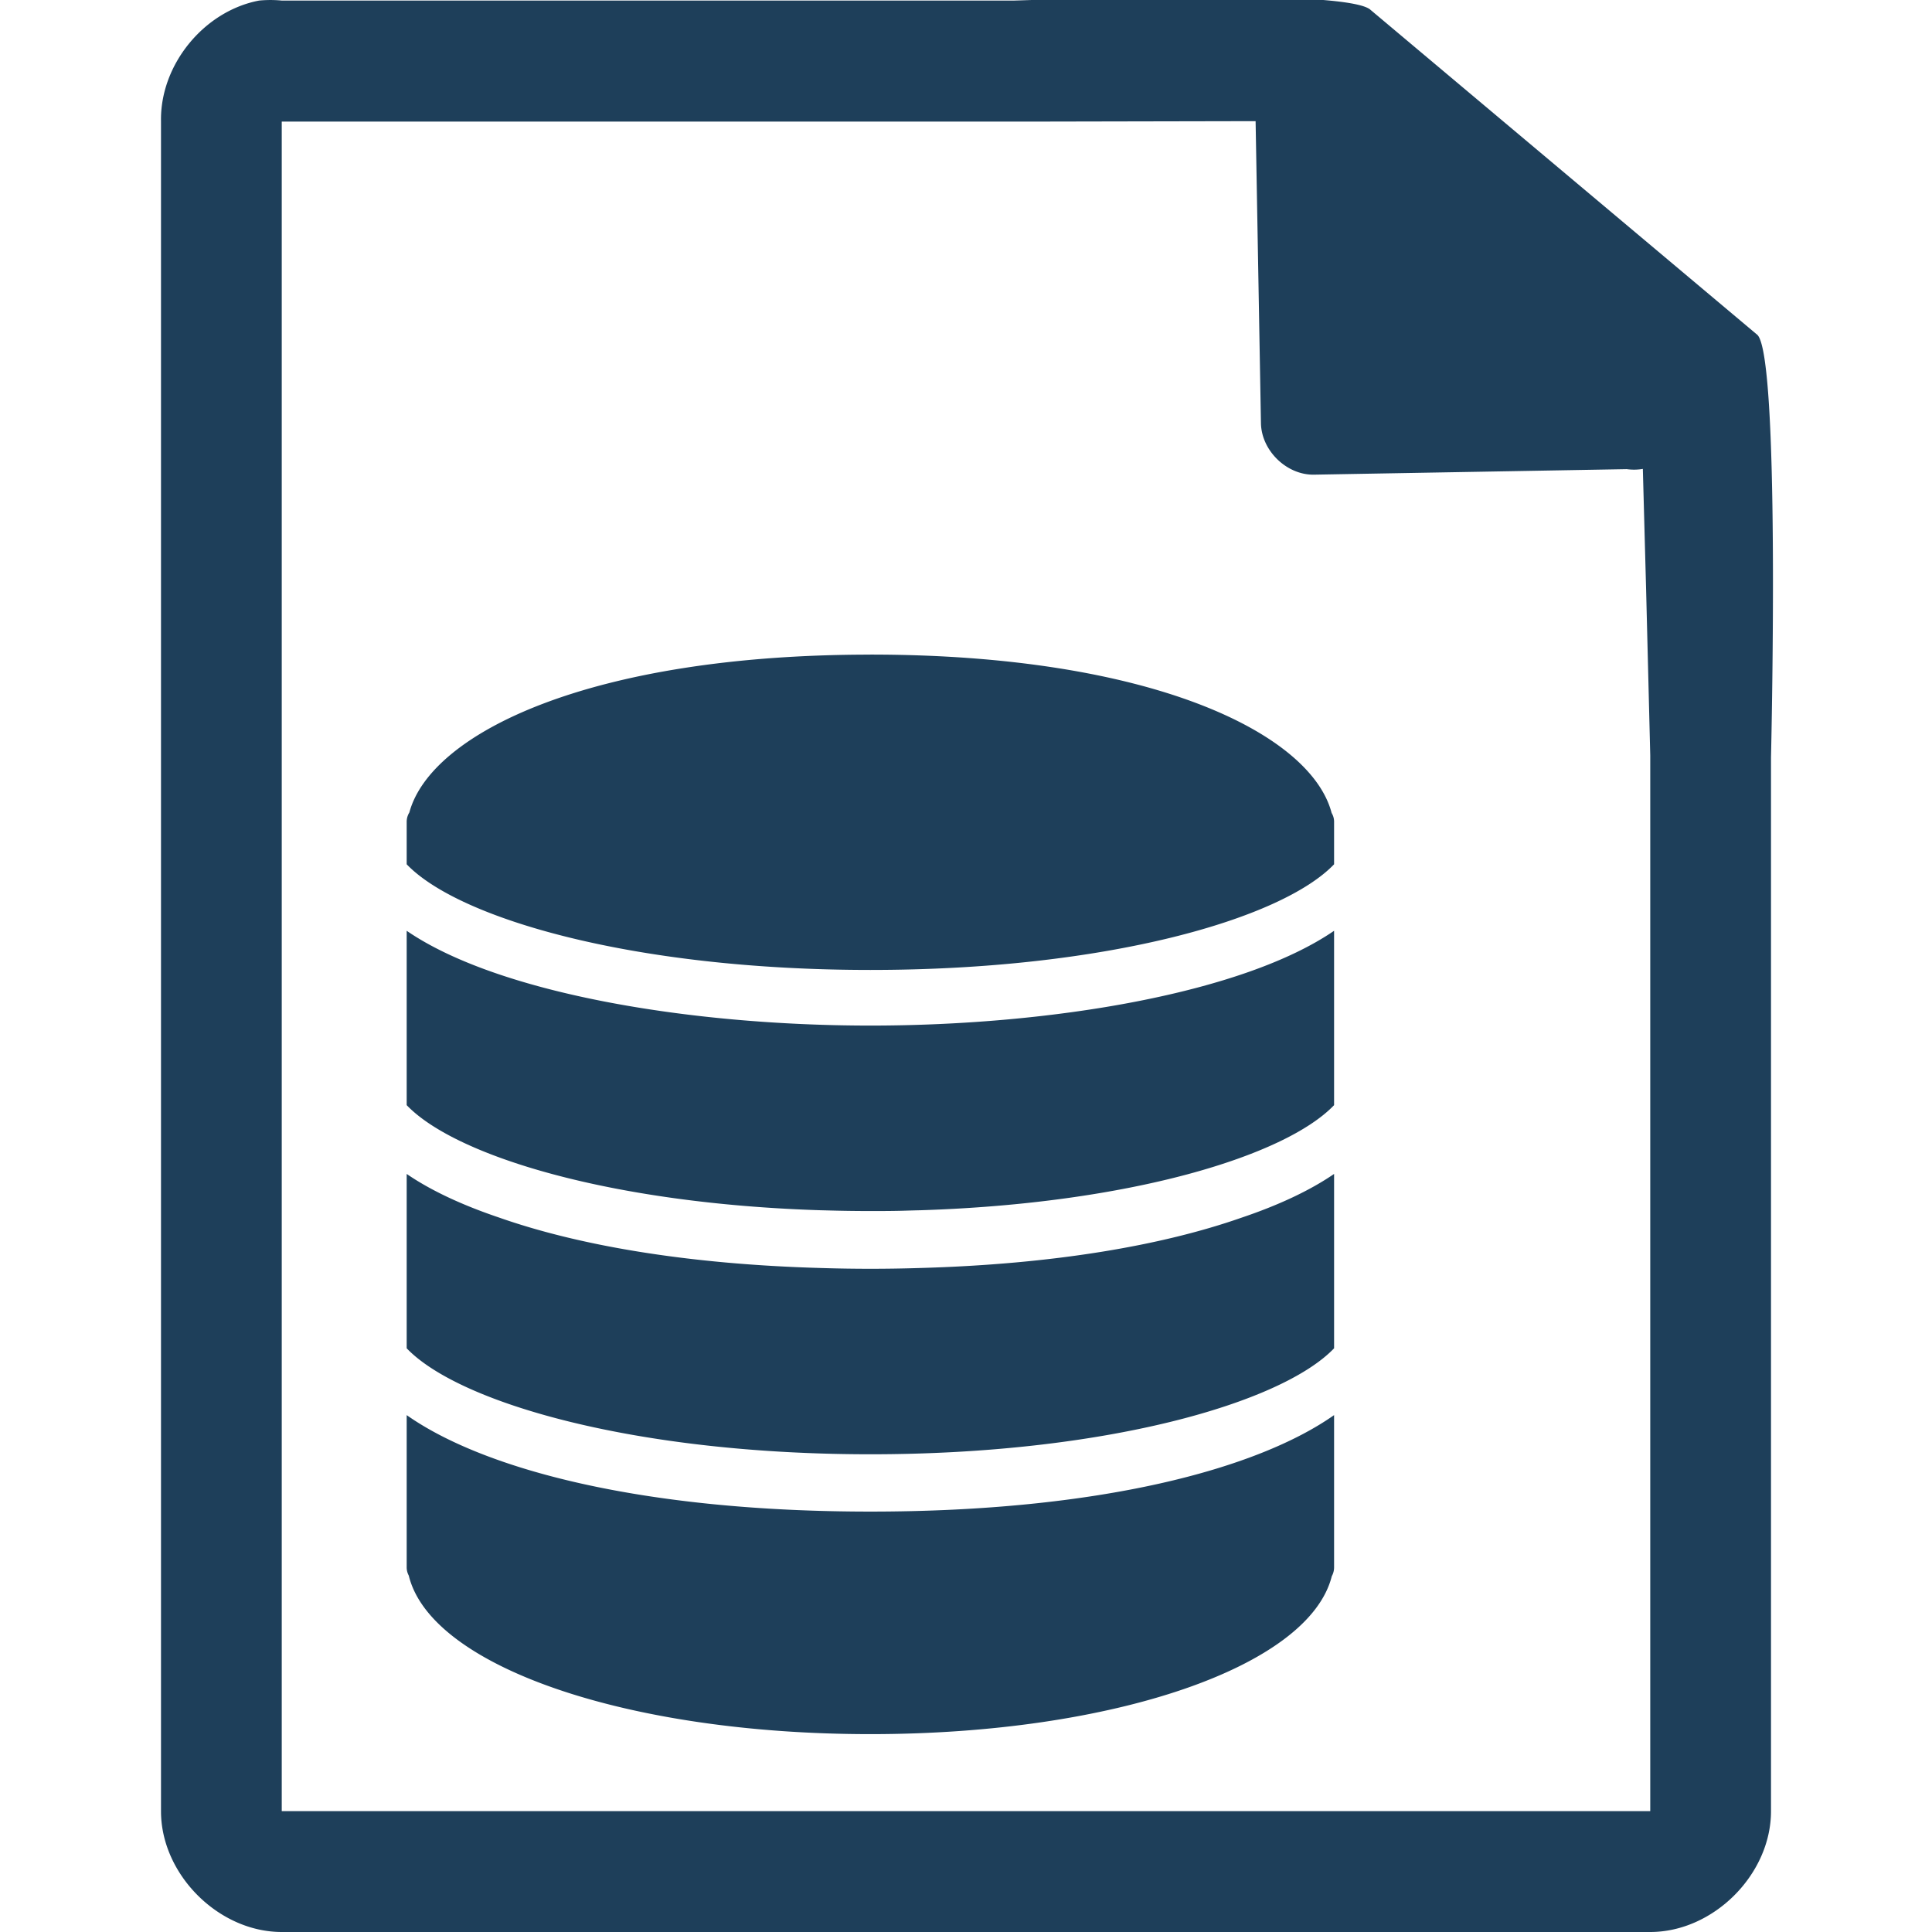 <?xml version="1.0" encoding="UTF-8" standalone="no"?>
<svg
   xmlns:dc="http://purl.org/dc/elements/1.1/"
   xmlns:cc="http://creativecommons.org/ns#"
   xmlns:rdf="http://www.w3.org/1999/02/22-rdf-syntax-ns#"
   xmlns:svg="http://www.w3.org/2000/svg"
   xmlns="http://www.w3.org/2000/svg"
   xmlns:sodipodi="http://sodipodi.sourceforge.net/DTD/sodipodi-0.dtd"
   xmlns:inkscape="http://www.inkscape.org/namespaces/inkscape"
   width="48"
   height="48"
   version="1.1"
   id="svg35"
   sodipodi:docname="text-x-sql.svg"
   inkscape:version="0.92.4 (5da689c313, 2019-01-14)">
  <sodipodi:namedview
     pagecolor="#ffffff"
     bordercolor="#666666"
     borderopacity="1"
     objecttolerance="10"
     gridtolerance="10"
     guidetolerance="10"
     inkscape:pageopacity="0"
     inkscape:pageshadow="2"
     inkscape:window-width="1087"
     inkscape:window-height="480"
     id="namedview37"
     showgrid="false"
     inkscape:zoom="4.9166667"
     inkscape:cx="2.1355932"
     inkscape:cy="24"
     inkscape:window-x="0"
     inkscape:window-y="25"
     inkscape:window-maximized="0"
     inkscape:current-layer="svg35" />
  <defs
     id="defs31">
    <linearGradient
       id="a">
      <stop
         offset="0"
         stop-color="#dc85e9"
         id="stop2" />
      <stop
         offset="1"
         stop-color="#f2cbf8"
         id="stop4" />
    </linearGradient>
    <linearGradient
       id="b">
      <stop
         offset="0"
         stop-color="#dc85e9"
         id="stop7" />
      <stop
         offset="1"
         stop-color="#f2cbf8"
         id="stop9" />
    </linearGradient>
    <linearGradient
       id="c">
      <stop
         offset="0"
         stop-color="#fff"
         stop-opacity=".588"
         id="stop12" />
      <stop
         offset="1"
         stop-color="#fff"
         stop-opacity=".863"
         id="stop14" />
    </linearGradient>
    <linearGradient
       id="d">
      <stop
         offset="0"
         stop-color="#b3b3b3"
         id="stop17" />
      <stop
         offset="1"
         stop-color="#e6e6e6"
         id="stop19" />
    </linearGradient>
    <linearGradient
       id="e">
      <stop
         offset="0"
         stop-color="#e694bb"
         id="stop22" />
      <stop
         offset=".262"
         stop-color="#d3819a"
         id="stop24" />
      <stop
         offset=".705"
         stop-color="#b25a64"
         id="stop26" />
      <stop
         offset="1"
         stop-color="#98313d"
         id="stop28" />
    </linearGradient>
  </defs>
  <path
     style="color:#000000;font-weight:400;line-height:normal;font-family:'Andale Mono';text-indent:0;text-align:start;text-decoration:none;text-decoration-line:none;text-transform:none;overflow:visible;fill:#1e3f5a;marker:none"
     d="m 29.705,-0.084 c -2.047,0.008 -4.121,0.088 -4.517,0.098 H 7 a 2.938,2.938 0 0 0 -0.563,0 C 5.063,0.276 3.975,1.612 4,3.012 V 45 c 0,1.57 1.43,3 3,3 h 34 c 1.57,0 3,-1.43 3,-3 V 18.818 C 44.018,18.026 44.215,8.891 43.664,8.322 l -9.61,-8.074 c -0.284,-0.275 -2.302,-0.34 -4.349,-0.332 z m 1.49,3.094 0.133,7.504 c 0.012,0.681 0.638,1.29 1.317,1.279 l 7.771,-0.137 c 0.133,0.018 0.268,0.017 0.4,-0.006 L 40.898,14.68 41,18.77 V 44.997 H 7 V 3.021 h 18.672 z m -9.57,13.254 c -6.948,0 -10.922,1.945 -11.455,3.922 a 0.442,0.442 0 0 0 -0.066,0.224 v 1.063 c 1.307,1.364 5.676,2.625 11.521,2.625 5.845,0 10.213,-1.26 11.52,-2.625 V 20.41 A 0.422,0.422 0 0 0 33.084,20.198 C 32.567,18.216 28.591,16.263 21.625,16.263 Z m -11.521,6.861 v 4.332 c 1.215,1.27 5.083,2.446 10.269,2.611 l 0.162,0.004 a 36.705,36.705 0 0 0 1.09,0.016 c 0.214,0 0.426,0 0.637,-0.004 0.152,-0.002 0.303,-0.008 0.453,-0.012 l 0.16,-0.004 c 5.186,-0.165 9.054,-1.342 10.27,-2.611 v -4.332 c -2.243,1.54 -6.983,2.355 -11.52,2.355 -4.537,0 -9.278,-0.814 -11.521,-2.355 z m 0,6.041 v 4.332 c 1.311,1.37 5.712,2.633 11.521,2.633 5.81,0 10.208,-1.264 11.52,-2.633 v -4.332 c -0.608,0.417 -1.395,0.783 -2.315,1.092 -1.94,0.678 -4.63,1.154 -8.004,1.246 a 38.76,38.76 0 0 1 -2.406,0 C 17.037,31.411 14.341,30.932 12.4,30.25 11.488,29.942 10.707,29.58 10.104,29.166 Z m 0,5.992 v 3.78 a 0.43,0.43 0 0 0 0.052,0.207 c 0.545,2.255 5.415,3.939 11.469,3.939 6.04,0 10.9,-1.676 11.463,-3.924 a 0.455,0.455 0 0 0 0.057,-0.222 v -3.78 c -1.906,1.342 -5.83,2.397 -11.52,2.397 -5.69,0 -9.616,-1.055 -11.521,-2.397 z"
     font-weight="400"
     overflow="visible"
     id="path33"
     inkscape:connector-curvature="0" />
</svg>
